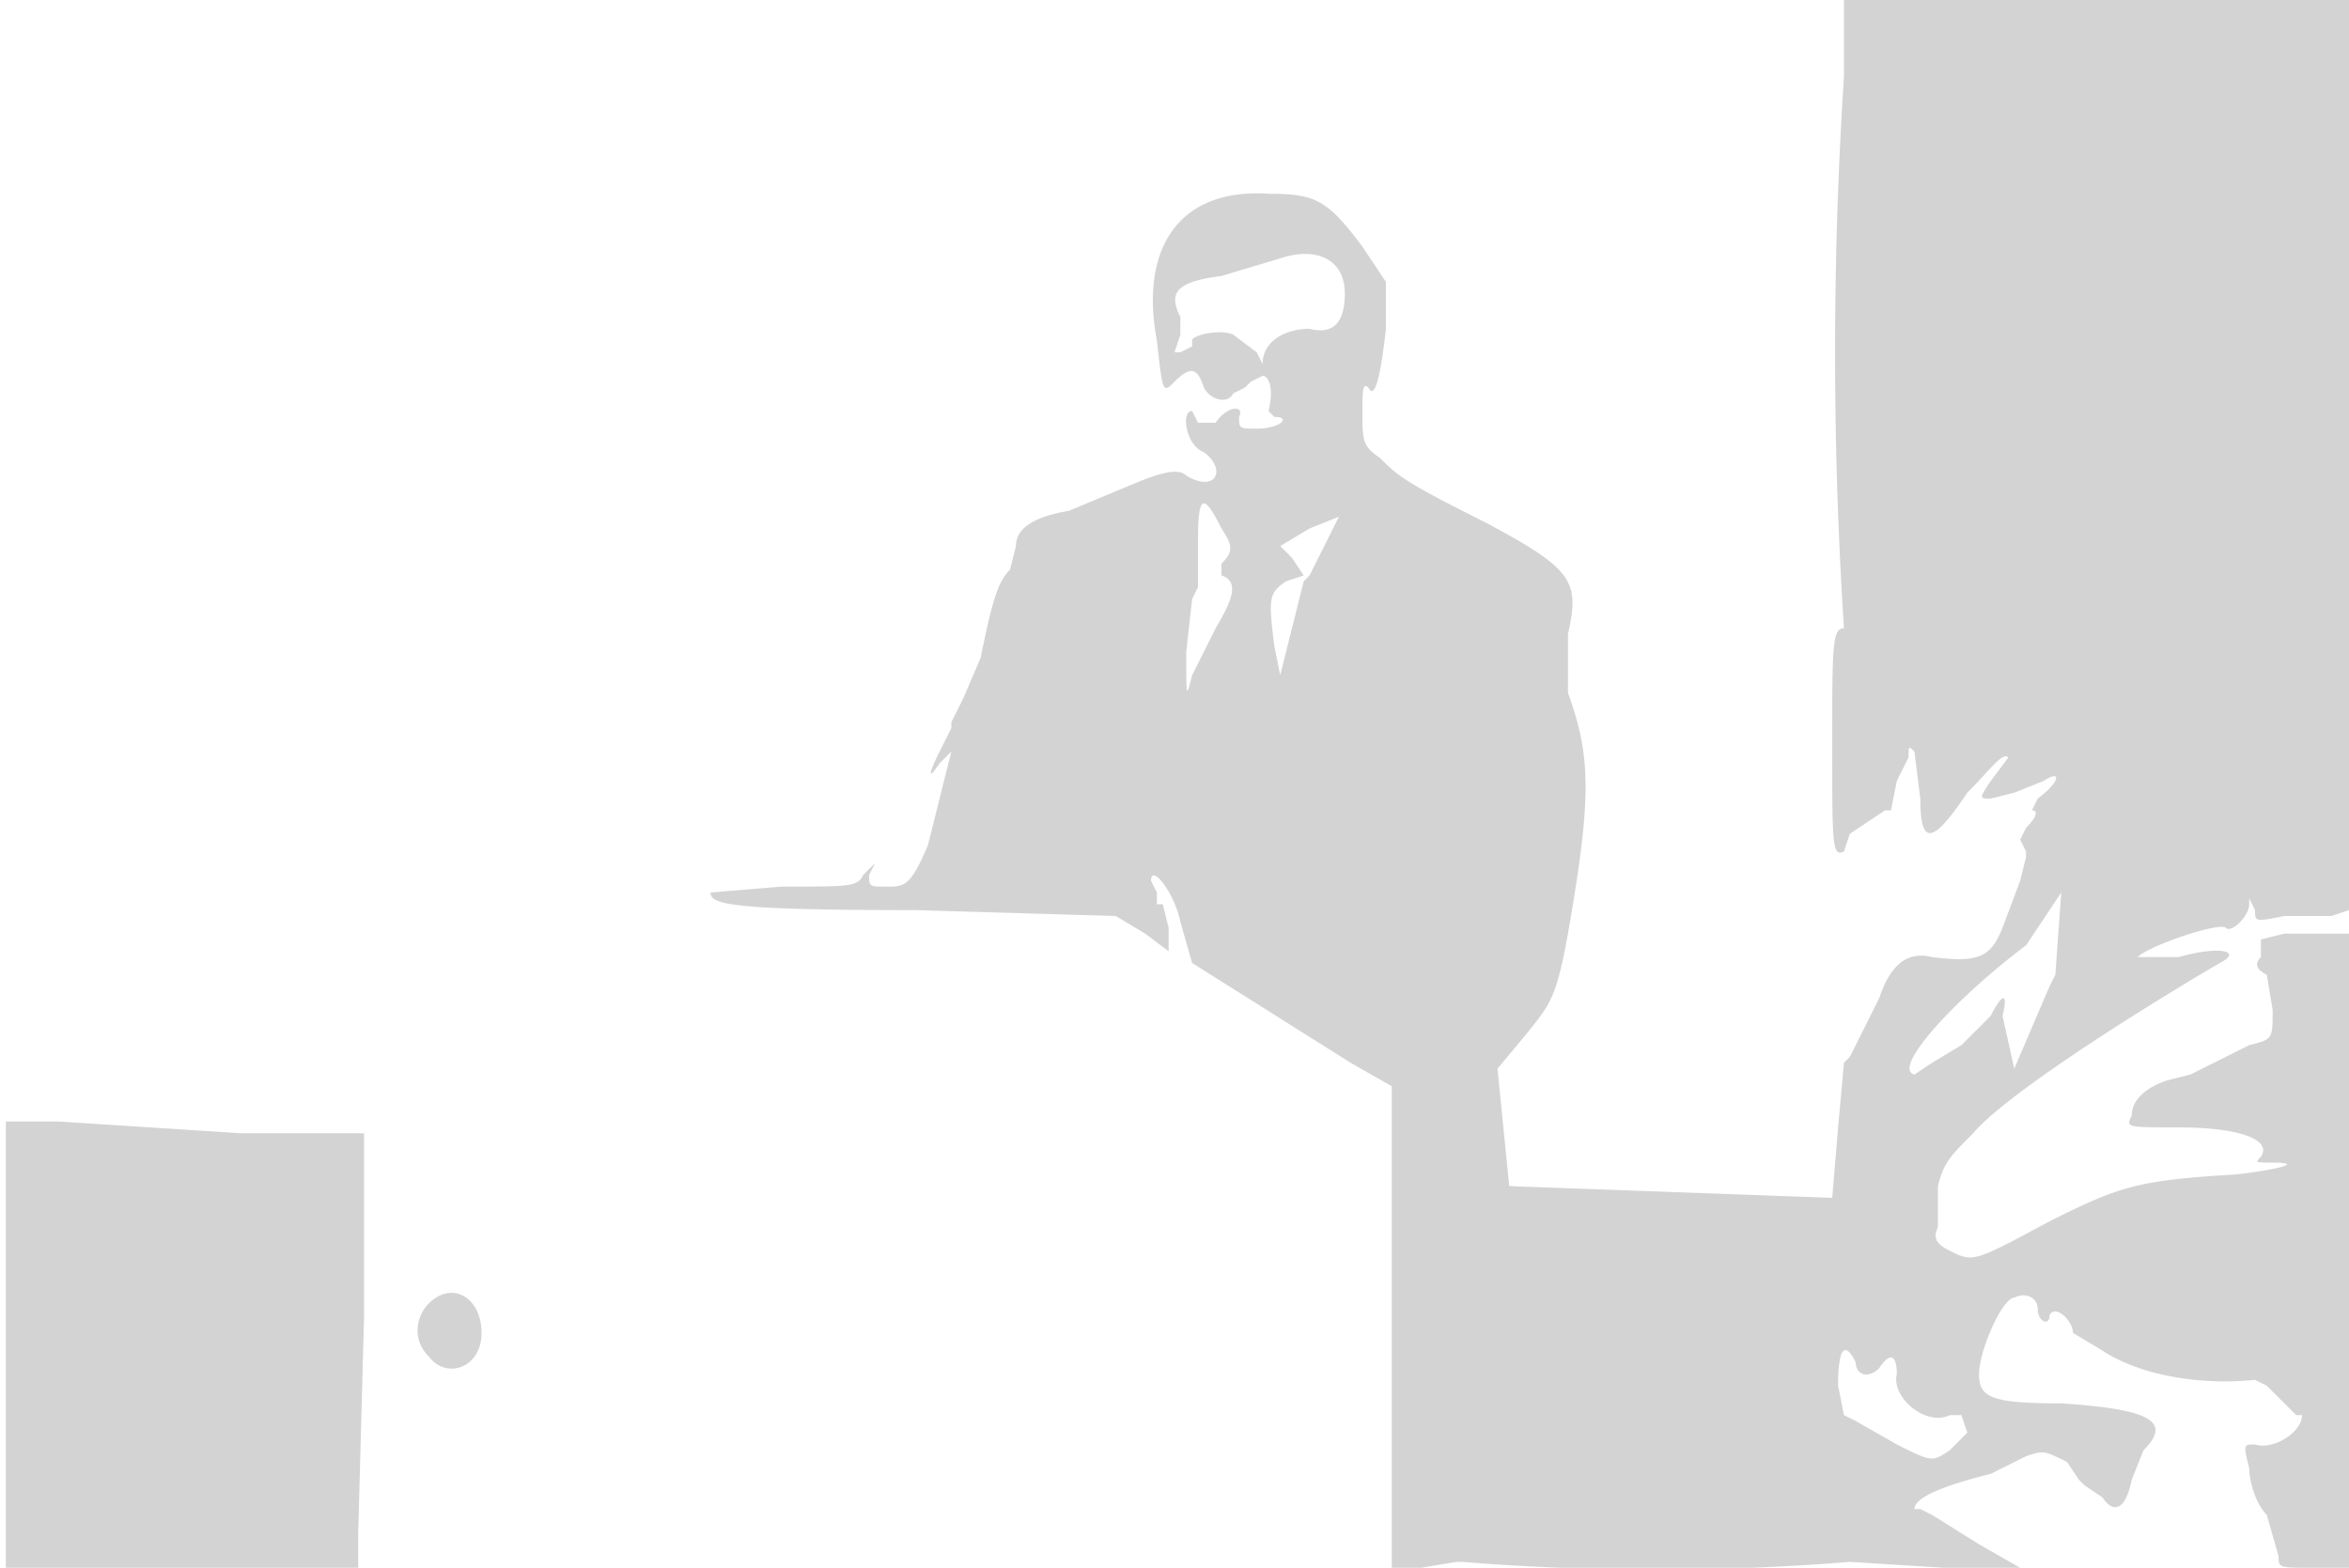 <svg xmlns="http://www.w3.org/2000/svg" width="400" height="267"><path d="M314 13a731 731 0 000 94c-2 0-2 3-2 20s0 19 2 18l1-3 6-4h1l1-5 2-4c0-2 0-2 1-1l1 8c0 8 2 8 8-1 4-4 6-7 7-6l-3 4c-2 3-2 3 0 3l4-1 5-2c3-2 3 0-1 3l-1 2c1 0 1 1-1 3l-1 2 1 2v1l-1 4-3 8c-2 5-4 6-12 5-4-1-7 1-9 7l-3 6-2 4-1 1-1 11-1 12-55-2-1-10-1-10 5-6c4-5 5-6 7-17 4-23 4-30 0-41v-10c2-9 1-11-14-19-14-7-15-8-18-11-3-2-3-3-3-8 0-3 0-5 1-4 1 2 2-1 3-10v-8l-4-6c-6-8-8-9-16-9-15-1-22 9-19 25 1 9 1 9 3 7 3-3 4-2 5 1 1 2 4 3 5 1l2-1 1-1 2-1c1 0 2 2 1 6l1 1c3 0 1 2-3 2-3 0-3 0-3-2 1-2-2-2-4 1h-3l-1-2c-2 0-1 6 2 7 4 3 2 7-3 4-1-1-3-1-8 1l-12 5c-6 1-9 3-9 6l-1 4c-2 2-3 5-5 15l-3 7-2 4v1l-2 4c-2 4-2 5 0 2l2-2-1 4-3 12c-3 7-4 7-7 7s-3 0-3-2l1-2-2 2c-1 2-2 2-14 2l-12 1c0 2 3 3 35 3l34 1 5 3 4 3v-4l-1-4h-1v-2l-1-2c0-3 4 2 5 7l2 7 27 17 7 4v82h5l6-1h1a413 413 0 0066 0l16 1h13l-7-4-8-5-2-1h-1c0-2 5-4 13-6l6-3c3-1 3-1 7 1l2 3 1 1 3 2c2 3 4 2 5-3l2-5c5-5 1-7-14-8-12 0-14-1-14-5s4-13 6-13c2-1 4 0 4 2s2 3 2 1c1-2 4 1 4 3l5 3c6 4 16 6 26 5l2 1 5 5h1c0 3-5 6-8 5-2 0-2 0-1 4 0 2 1 6 3 8l2 7c0 2 0 2 6 2h7v-32l-1-54v-22h-11l-4 1v3c-1 1-1 2 1 3l1 6c0 5 0 5-4 6l-10 5-4 1c-3 1-6 3-6 6-1 2-1 2 8 2 10 0 16 2 14 5-1 1-1 1 2 1 5 0 2 1-6 2-17 1-20 2-32 8-13 7-13 7-17 5-2-1-3-2-2-4v-7c1-4 2-5 6-9 5-6 25-19 42-29 4-2 0-3-7-1h-7c2-2 14-6 15-5s4-2 4-4v-1l1 2c0 2 0 2 5 1h8l3-1V0h-86v13m-96 31l-10 3c-8 1-9 3-7 7v3l-1 3h1l2-1v-1c0-1 5-2 7-1l4 3 1 2c0-4 4-6 8-6 4 1 6-1 6-6 0-6-5-8-11-6m-14 48v8l-1 2-1 9c0 8 0 8 1 4l4-8c3-5 4-8 1-9v-2c2-2 2-3 0-6-3-6-4-6-4 2m19-2l-5 3 2 2 2 3-3 1c-3 2-3 3-2 11l1 5 2-8 2-8 1-1 5-10-5 2m126 65l-4 6c-12 9-23 21-19 22l3-2 5-3 5-5c2-4 3-4 2 0l2 9 6-14 1-2 1-14-2 3M1 229v38h60v-6l1-37v-31H41l-31-2H1v38m72-7c-2 2-3 6 0 9 3 4 9 2 9-4s-5-9-9-5m240 14l1 5 2 1 7 4c6 3 6 3 9 1l3-3-1-3h-2c-4 2-10-3-9-7 0-3-1-4-3-1-2 2-4 1-4-1-2-4-3-2-3 4" fill="#d3d3d3" fill-rule="evenodd"/></svg>